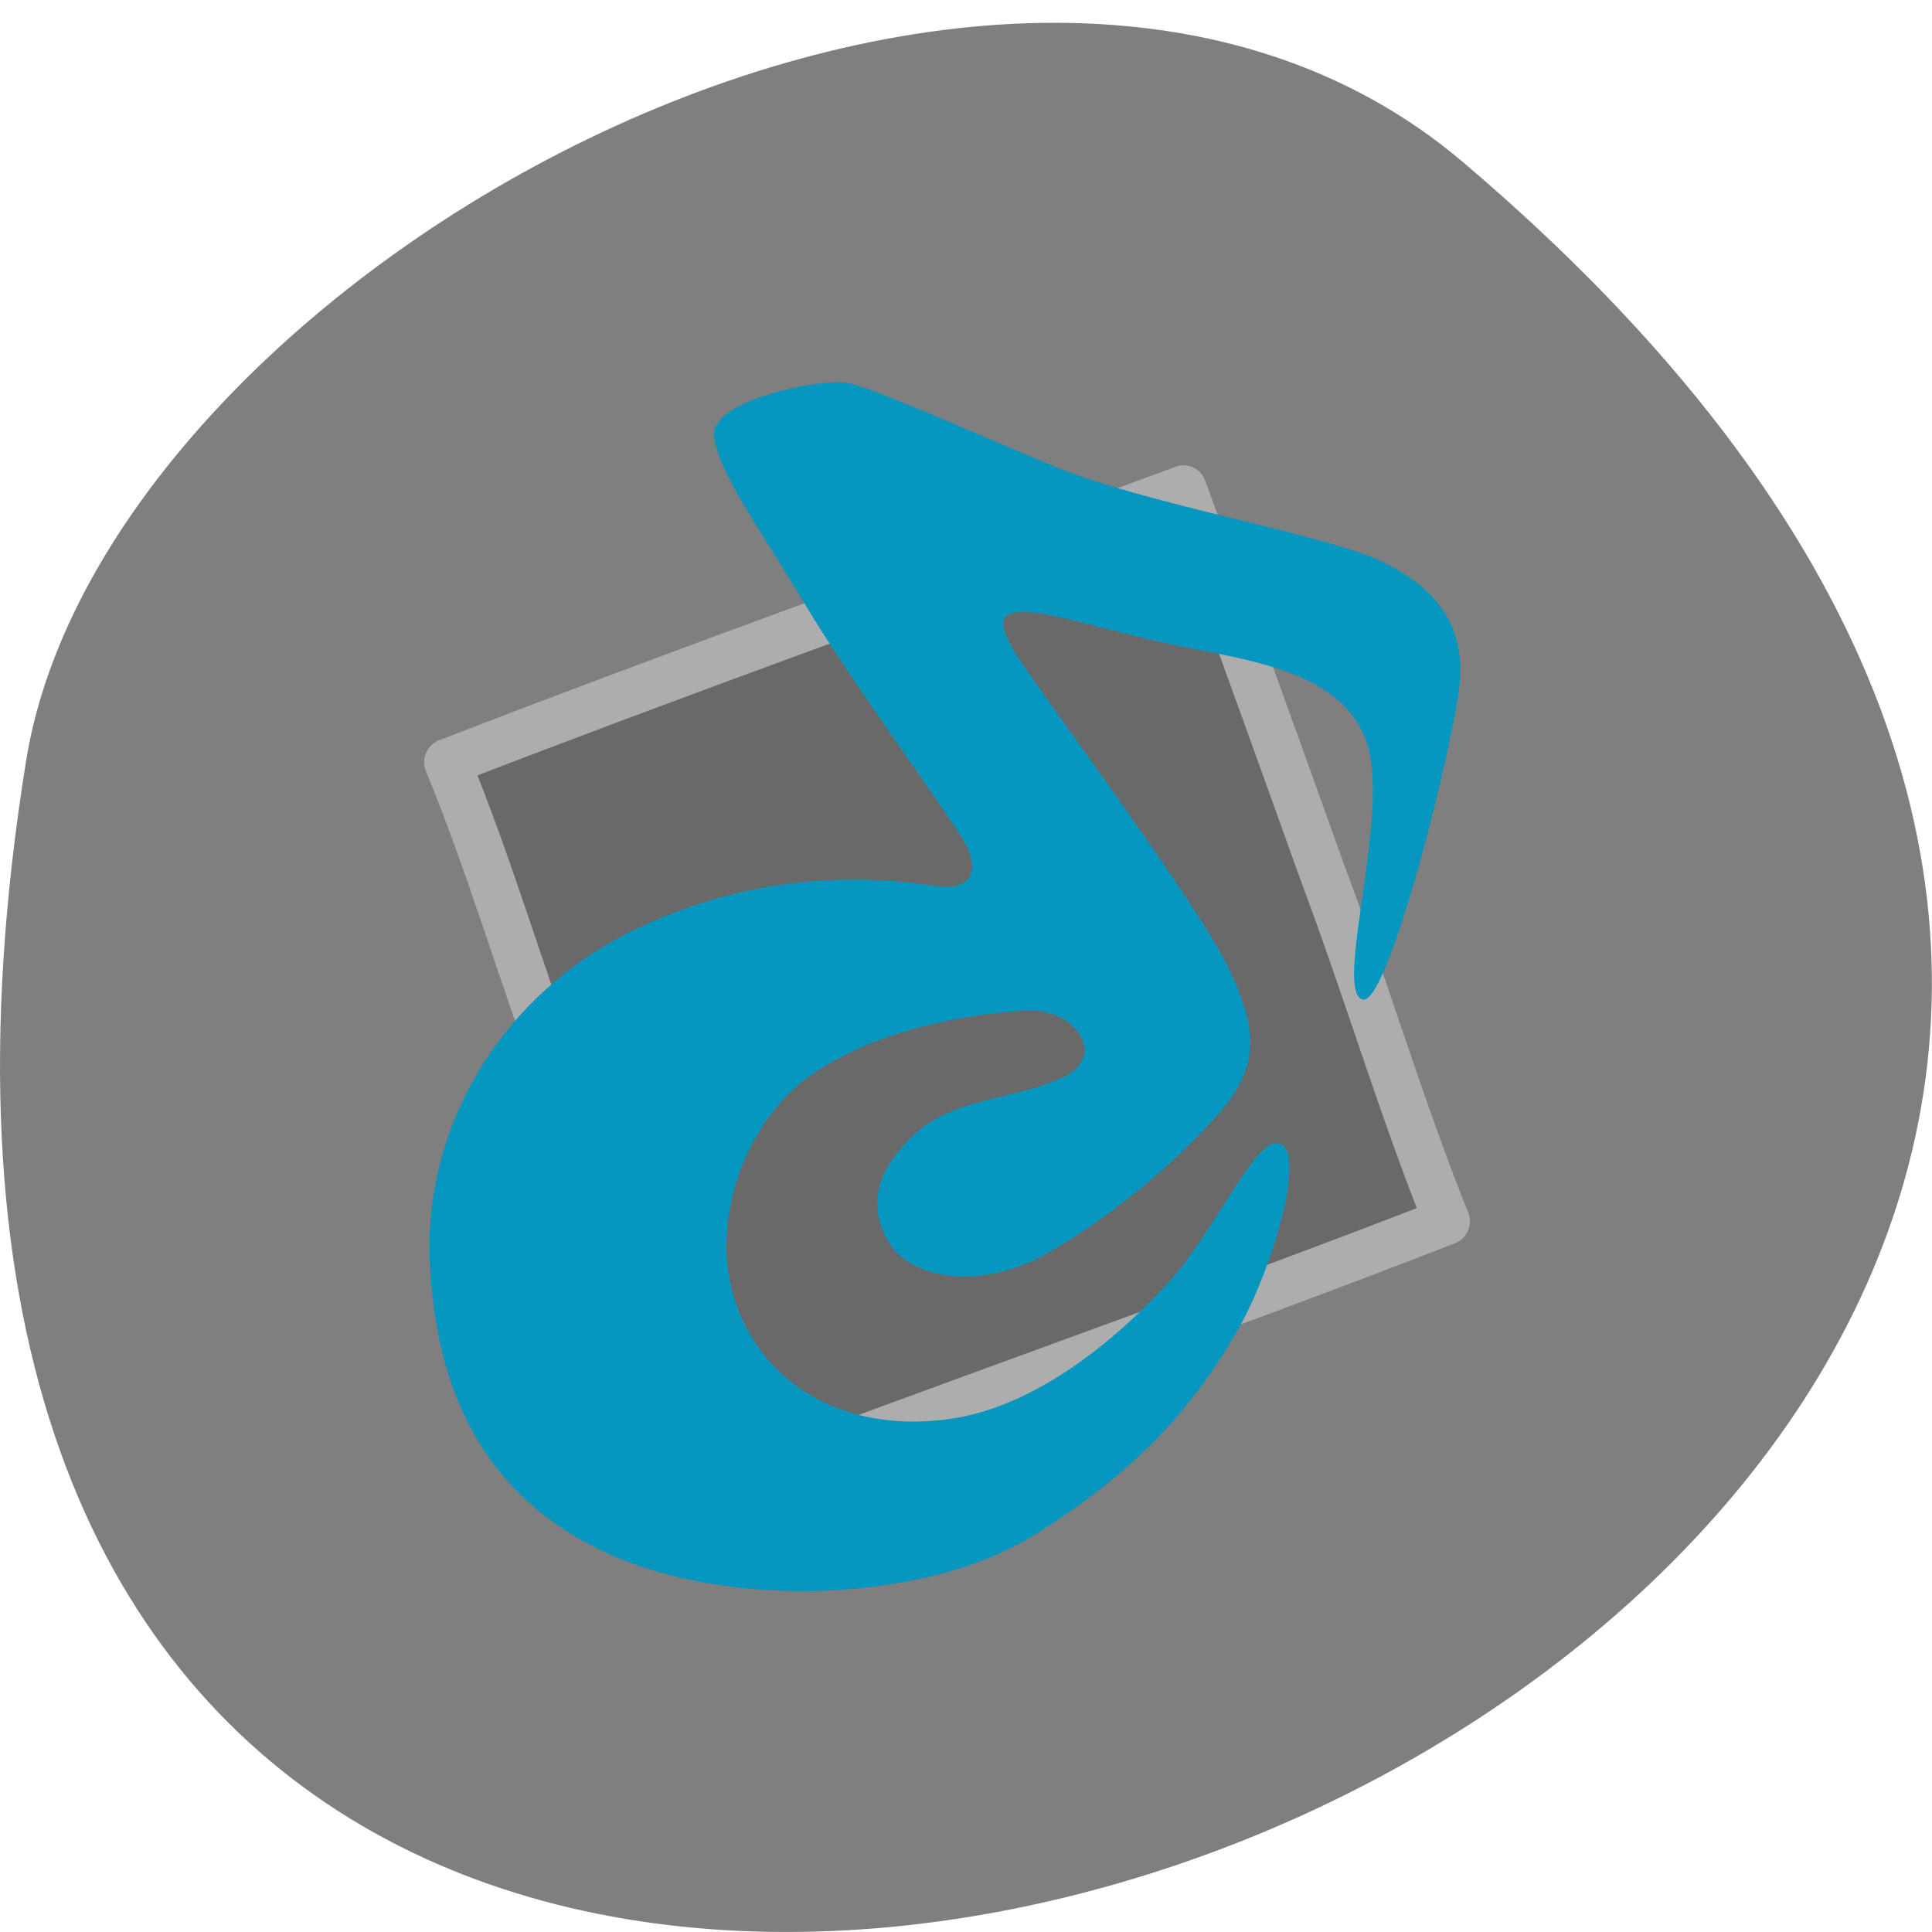 <svg xmlns="http://www.w3.org/2000/svg" viewBox="0 0 32 32"><path d="m 24.23 2.684 c 28.16 23.891 -29.75 46.863 -23.797 9.914 c 1.305 -8.102 16.207 -16.352 23.797 -9.914" fill="#7f7f7f"/><path d="m 161.14 34.36 c -44.25 16.215 -88.73 31.87 -132.74 48.739 c 8.679 20.795 14.953 42.524 23.02 63.6 c 9.717 27.01 19.528 54.02 29.811 80.84 c 48.774 -18.318 98.07 -35.19 146.65 -53.879 c -9.151 -22.57 -16.13 -45.935 -24.811 -68.74 c -9.151 -25.281 -18.396 -50.51 -27.736 -75.75 c -4.717 1.729 -9.481 3.458 -14.198 5.187" transform="matrix(0.083 0 0 0.084 5.05 5.643)" fill="#696969" stroke="#adadad" stroke-linejoin="round" stroke-linecap="round" stroke-width="9.204"/><path d="m 13.98 6.336 c -0.418 -0.051 -2.176 0.281 -2.152 0.863 c 0.023 0.566 0.832 1.676 1.5 2.801 c 0.664 1.125 2.301 3.375 2.629 3.918 c 0.309 0.512 0.113 0.848 -0.465 0.758 c -0.566 -0.086 -2.617 -0.395 -4.914 0.691 c -2.266 1.066 -3.539 3.266 -3.461 5.465 c 0.082 2.203 0.898 3.965 2.957 4.902 c 2.059 0.934 5.262 0.793 7.03 -0.293 c 1.781 -1.098 2.719 -2.215 3.422 -3.457 c 0.539 -0.961 1.09 -2.797 0.699 -3.03 c -0.391 -0.23 -1.063 1.398 -1.871 2.289 c -0.813 0.887 -2.141 2.043 -3.613 2.258 c -1.516 0.219 -2.91 -0.367 -3.492 -1.75 c -0.582 -1.387 0.074 -3.18 1.191 -3.949 c 1.117 -0.773 2.637 -1.012 3.531 -1.063 c 0.852 -0.051 1.383 0.754 0.637 1.105 c -0.797 0.375 -1.832 0.344 -2.461 0.945 c -0.633 0.605 -0.793 1.164 -0.422 1.793 c 0.375 0.625 1.566 0.793 2.652 0.16 c 1.086 -0.633 2.01 -1.422 2.73 -2.207 c 0.742 -0.809 0.77 -1.418 0.227 -2.531 c -0.574 -1.168 -3.301 -4.789 -3.559 -5.254 c -0.238 -0.434 -0.246 -0.621 0.207 -0.613 c 0.496 0.008 1.422 0.34 2.648 0.582 c 1.188 0.238 2.691 0.453 3.03 1.656 c 0.34 1.199 -0.563 4.03 -0.094 4.18 c 0.43 0.137 1.539 -4.34 1.613 -5.258 c 0.07 -0.875 -0.305 -1.504 -1.254 -1.98 c -0.914 -0.457 -3.938 -0.961 -5.457 -1.59 c -1.469 -0.609 -3.098 -1.348 -3.484 -1.395" fill="#0697c0"/></svg>